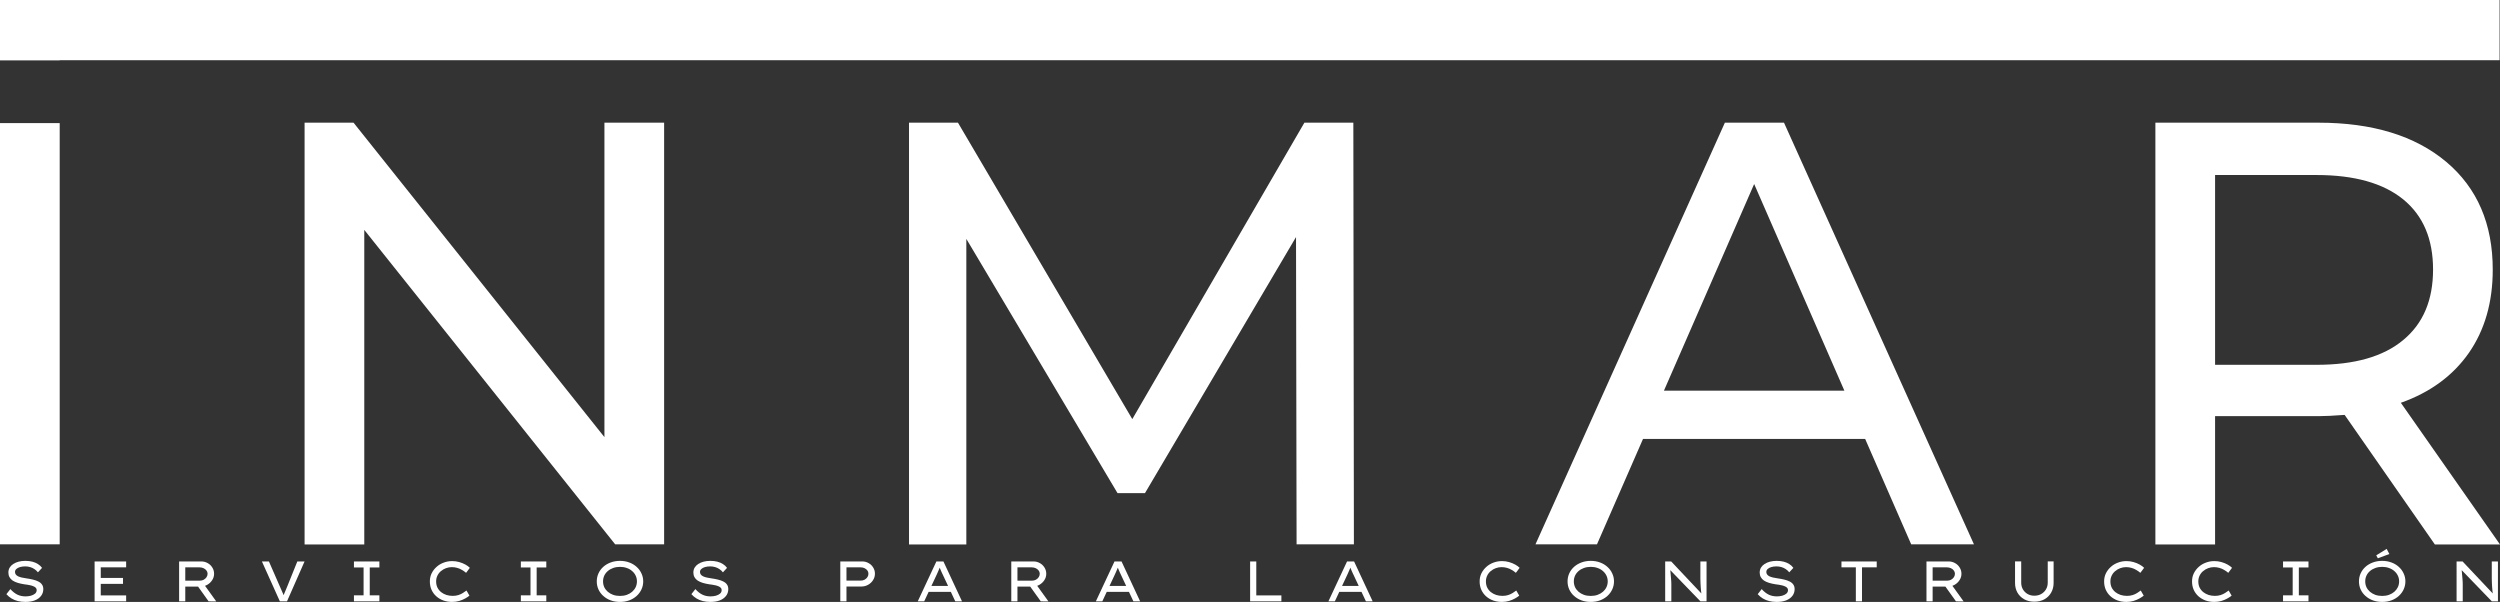<svg width="677" height="163" viewBox="0 0 677 163" fill="none" xmlns="http://www.w3.org/2000/svg">
<rect x="0" y="0" width="677" height="163" fill="#333333" stroke="none"/>
<path d="M163.68 33.222V118.372L95.738 33.222H82.482V147.441H98.646V62.253L166.588 147.403H179.844V33.222H163.68Z" fill="white"/>
<path d="M366.485 33.222H353.229L306.625 113.496L259.417 33.222H246.161V147.441H261.683V64.691L302.622 133.535H310.062L350.963 64.196L351.114 147.403H366.636L366.485 33.222Z" fill="white"/>
<path d="M483.107 33.222H467.095L415.808 147.403H432.463L444.926 118.868H505.087L517.55 147.403H534.545L483.107 33.222ZM450.591 105.8L475.025 49.833L499.46 105.8H450.591Z" fill="white"/>
<path d="M650.148 109.076C658.117 106.257 664.273 101.723 668.578 95.551C672.883 89.341 675.036 81.836 675.036 73.035C675.036 60.615 670.844 50.9 662.422 43.813C654 36.765 642.482 33.222 627.828 33.222H583.679V147.441H599.843V112.696H627.828C629.565 112.696 631.907 112.581 634.928 112.353L659.363 147.441H677L650.148 109.076ZM627.337 98.79H599.843V47.395H627.337C637.572 47.395 645.39 49.604 650.79 53.986C656.191 58.405 658.872 64.729 658.872 72.997C658.872 81.264 656.191 87.627 650.79 92.084C645.39 96.58 637.61 98.79 627.337 98.79Z" fill="white"/>
<path d="M16.164 0H0V16.306H16.164V0Z" fill="white"/>
<path d="M16.164 33.336H0V147.403H16.164V33.336Z" fill="white"/>
<path d="M676.887 0H0V16.306H676.887V0Z" fill="white"/>
<path d="M6.875 163C6.144 163 5.464 162.923 4.836 162.768C4.218 162.614 3.651 162.382 3.136 162.073C2.621 161.765 2.153 161.373 1.73 160.9L2.812 159.525C3.44 160.226 4.079 160.73 4.728 161.039C5.377 161.348 6.108 161.502 6.922 161.502C7.426 161.502 7.911 161.44 8.374 161.317C8.838 161.183 9.213 160.992 9.502 160.745C9.79 160.488 9.934 160.169 9.934 159.788C9.934 159.551 9.857 159.35 9.703 159.186C9.559 159.021 9.358 158.887 9.1 158.784C8.853 158.671 8.575 158.578 8.266 158.506C7.967 158.434 7.668 158.378 7.37 158.336C7.071 158.285 6.803 158.249 6.566 158.228C5.907 158.125 5.31 157.992 4.774 157.827C4.249 157.662 3.796 157.456 3.414 157.209C3.044 156.952 2.76 156.643 2.565 156.283C2.369 155.922 2.271 155.511 2.271 155.047C2.271 154.553 2.384 154.11 2.611 153.719C2.848 153.328 3.172 152.999 3.584 152.731C4.007 152.453 4.496 152.242 5.052 152.098C5.608 151.954 6.211 151.882 6.86 151.882C7.55 151.882 8.178 151.954 8.745 152.098C9.322 152.242 9.831 152.458 10.274 152.746C10.728 153.024 11.098 153.369 11.387 153.781L10.274 154.985C9.996 154.635 9.677 154.342 9.316 154.105C8.966 153.868 8.58 153.688 8.158 153.565C7.735 153.441 7.287 153.379 6.814 153.379C6.288 153.379 5.82 153.441 5.408 153.565C4.996 153.688 4.666 153.863 4.419 154.09C4.182 154.306 4.063 154.574 4.063 154.893C4.063 155.15 4.136 155.377 4.28 155.572C4.424 155.768 4.63 155.933 4.898 156.066C5.166 156.19 5.49 156.298 5.871 156.391C6.252 156.473 6.68 156.55 7.153 156.622C7.761 156.705 8.338 156.813 8.884 156.947C9.44 157.07 9.929 157.24 10.352 157.456C10.784 157.662 11.119 157.935 11.356 158.275C11.603 158.604 11.727 159.026 11.727 159.541C11.727 160.231 11.526 160.838 11.124 161.363C10.722 161.888 10.161 162.295 9.44 162.583C8.719 162.861 7.864 163 6.875 163Z" fill="white"/>
<path d="M25.617 162.846V152.036H34.161V153.642H27.286V161.24H34.161V162.846H25.617ZM26.498 158.105V156.499H33.311V158.105H26.498Z" fill="white"/>
<path d="M48.504 162.846V152.036H54.483C55.122 152.036 55.704 152.185 56.229 152.484C56.754 152.772 57.177 153.174 57.496 153.688C57.815 154.193 57.975 154.759 57.975 155.387C57.975 156.015 57.8 156.591 57.45 157.116C57.11 157.642 56.657 158.064 56.09 158.383C55.534 158.692 54.916 158.846 54.236 158.846H50.173V162.846H48.504ZM56.492 162.846L53 157.966L54.761 157.58L58.562 162.861L56.492 162.846ZM50.173 157.24H54.143C54.514 157.24 54.854 157.158 55.163 156.993C55.482 156.818 55.735 156.591 55.92 156.313C56.116 156.025 56.214 155.711 56.214 155.372C56.214 155.052 56.116 154.764 55.92 154.507C55.724 154.239 55.462 154.028 55.132 153.874C54.803 153.719 54.442 153.642 54.051 153.642H50.173V157.24Z" fill="white"/>
<path d="M75.789 162.846L70.922 152.036H72.822L75.65 158.506C75.722 158.681 75.82 158.903 75.943 159.17C76.067 159.438 76.195 159.731 76.329 160.051C76.474 160.359 76.607 160.668 76.731 160.977C76.865 161.276 76.973 161.543 77.055 161.78L76.576 161.795C76.68 161.507 76.808 161.168 76.963 160.776C77.128 160.385 77.292 159.994 77.457 159.603C77.622 159.201 77.771 158.841 77.905 158.522L80.516 152.036H82.478L77.72 162.846H75.789Z" fill="white"/>
<path d="M95.847 162.846V161.209H98.458V153.673H95.847V152.036H102.738V153.673H100.127V161.209H102.738V162.846H95.847Z" fill="white"/>
<path d="M122.432 163C121.587 163 120.799 162.871 120.068 162.614C119.336 162.346 118.693 161.965 118.136 161.471C117.59 160.977 117.163 160.39 116.854 159.711C116.555 159.031 116.406 158.275 116.406 157.441C116.406 156.648 116.566 155.922 116.885 155.263C117.215 154.594 117.657 154.013 118.214 153.518C118.77 153.014 119.414 152.628 120.145 152.36C120.876 152.082 121.649 151.943 122.462 151.943C123.122 151.943 123.755 152.031 124.363 152.206C124.981 152.381 125.537 152.607 126.031 152.885C126.536 153.163 126.938 153.457 127.237 153.766L126.217 155.124C125.856 154.816 125.475 154.548 125.074 154.321C124.682 154.085 124.26 153.905 123.807 153.781C123.353 153.647 122.864 153.58 122.339 153.58C121.803 153.58 121.283 153.673 120.778 153.858C120.274 154.043 119.82 154.306 119.419 154.646C119.017 154.975 118.698 155.382 118.461 155.866C118.224 156.339 118.105 156.864 118.105 157.441C118.105 158.079 118.224 158.64 118.461 159.124C118.708 159.608 119.043 160.02 119.465 160.359C119.887 160.689 120.366 160.941 120.902 161.116C121.438 161.281 121.999 161.363 122.586 161.363C123.153 161.363 123.662 161.291 124.116 161.147C124.569 161.003 124.976 160.817 125.336 160.591C125.697 160.365 126.026 160.138 126.325 159.912L127.128 161.301C126.85 161.538 126.469 161.79 125.985 162.058C125.511 162.326 124.971 162.552 124.363 162.737C123.755 162.912 123.111 163 122.432 163Z" fill="white"/>
<path d="M141.047 162.846V161.209H143.659V153.673H141.047V152.036H147.938V153.673H145.327V161.209H147.938V162.846H141.047Z" fill="white"/>
<path d="M167.894 163C166.978 163 166.138 162.861 165.376 162.583C164.614 162.295 163.95 161.898 163.383 161.394C162.817 160.89 162.379 160.303 162.07 159.634C161.761 158.954 161.606 158.223 161.606 157.441C161.606 156.658 161.761 155.933 162.07 155.263C162.379 154.584 162.817 153.992 163.383 153.488C163.95 152.983 164.614 152.592 165.376 152.314C166.138 152.026 166.978 151.882 167.894 151.882C168.801 151.882 169.635 152.026 170.397 152.314C171.16 152.592 171.824 152.988 172.39 153.503C172.957 154.007 173.395 154.599 173.704 155.279C174.023 155.948 174.183 156.669 174.183 157.441C174.183 158.213 174.023 158.939 173.704 159.618C173.395 160.287 172.957 160.879 172.39 161.394C171.824 161.898 171.16 162.295 170.397 162.583C169.635 162.861 168.801 163 167.894 163ZM167.894 161.379C168.564 161.379 169.177 161.281 169.733 161.085C170.3 160.879 170.784 160.601 171.185 160.251C171.597 159.891 171.917 159.474 172.143 159C172.37 158.517 172.483 157.997 172.483 157.441C172.483 156.885 172.37 156.37 172.143 155.897C171.917 155.413 171.597 154.996 171.185 154.646C170.784 154.285 170.3 154.007 169.733 153.812C169.177 153.606 168.564 153.503 167.894 153.503C167.225 153.503 166.607 153.606 166.04 153.812C165.484 154.007 165 154.285 164.588 154.646C164.176 154.996 163.857 155.413 163.63 155.897C163.414 156.37 163.306 156.885 163.306 157.441C163.306 157.997 163.414 158.517 163.63 159C163.857 159.474 164.176 159.891 164.588 160.251C165 160.601 165.484 160.879 166.04 161.085C166.607 161.281 167.225 161.379 167.894 161.379Z" fill="white"/>
<path d="M192.369 163C191.638 163 190.958 162.923 190.33 162.768C189.711 162.614 189.145 162.382 188.63 162.073C188.115 161.765 187.646 161.373 187.224 160.9L188.306 159.525C188.934 160.226 189.572 160.73 190.221 161.039C190.87 161.348 191.602 161.502 192.415 161.502C192.92 161.502 193.404 161.44 193.868 161.317C194.331 161.183 194.707 160.992 194.995 160.745C195.284 160.488 195.428 160.169 195.428 159.788C195.428 159.551 195.351 159.35 195.196 159.186C195.052 159.021 194.851 158.887 194.594 158.784C194.347 158.671 194.068 158.578 193.759 158.506C193.461 158.434 193.162 158.378 192.863 158.336C192.565 158.285 192.297 158.249 192.06 158.228C191.401 158.125 190.803 157.992 190.268 157.827C189.742 157.662 189.289 157.456 188.908 157.209C188.537 156.952 188.254 156.643 188.058 156.283C187.863 155.922 187.765 155.511 187.765 155.047C187.765 154.553 187.878 154.11 188.105 153.719C188.342 153.328 188.666 152.999 189.078 152.731C189.5 152.453 189.99 152.242 190.546 152.098C191.102 151.954 191.705 151.882 192.353 151.882C193.044 151.882 193.672 151.954 194.238 152.098C194.815 152.242 195.325 152.458 195.768 152.746C196.221 153.024 196.592 153.369 196.88 153.781L195.768 154.985C195.49 154.635 195.171 154.342 194.81 154.105C194.46 153.868 194.074 153.688 193.651 153.565C193.229 153.441 192.781 153.379 192.307 153.379C191.782 153.379 191.313 153.441 190.901 153.565C190.489 153.688 190.16 153.863 189.912 154.09C189.675 154.306 189.557 154.574 189.557 154.893C189.557 155.15 189.629 155.377 189.773 155.572C189.918 155.768 190.124 155.933 190.391 156.066C190.659 156.19 190.984 156.298 191.365 156.391C191.746 156.473 192.173 156.55 192.647 156.622C193.255 156.705 193.832 156.813 194.377 156.947C194.934 157.07 195.423 157.24 195.845 157.456C196.278 157.662 196.613 157.935 196.85 158.275C197.097 158.604 197.22 159.026 197.22 159.541C197.22 160.231 197.019 160.838 196.618 161.363C196.216 161.888 195.655 162.295 194.934 162.583C194.213 162.861 193.358 163 192.369 163Z" fill="white"/>
<path d="M227.555 162.846V152.036H233.488C234.116 152.036 234.688 152.185 235.203 152.484C235.728 152.772 236.145 153.168 236.454 153.673C236.774 154.177 236.933 154.738 236.933 155.356C236.933 155.994 236.763 156.576 236.423 157.101C236.094 157.626 235.646 158.048 235.079 158.367C234.523 158.676 233.91 158.831 233.241 158.831H229.224V162.846H227.555ZM229.224 157.225H233.117C233.488 157.225 233.828 157.142 234.137 156.978C234.456 156.803 234.708 156.576 234.894 156.298C235.079 156.01 235.172 155.696 235.172 155.356C235.172 155.037 235.079 154.749 234.894 154.491C234.708 154.234 234.456 154.028 234.137 153.874C233.828 153.719 233.488 153.642 233.117 153.642H229.224V157.225Z" fill="white"/>
<path d="M248.525 162.846L253.577 152.036H255.477L260.514 162.846H258.691L255.292 155.588C255.209 155.413 255.122 155.227 255.029 155.032C254.936 154.826 254.844 154.615 254.751 154.399C254.658 154.182 254.571 153.966 254.488 153.75C254.406 153.524 254.329 153.302 254.257 153.086L254.72 153.071C254.638 153.307 254.55 153.539 254.458 153.766C254.375 153.992 254.282 154.213 254.179 154.43C254.087 154.646 253.994 154.857 253.901 155.063C253.809 155.258 253.721 155.454 253.639 155.649L250.271 162.846H248.525ZM250.734 160.282L251.383 158.676H257.501L257.857 160.282H250.734Z" fill="white"/>
<path d="M273.857 162.846V152.036H279.836C280.475 152.036 281.056 152.185 281.582 152.484C282.107 152.772 282.529 153.174 282.849 153.688C283.168 154.193 283.328 154.759 283.328 155.387C283.328 156.015 283.153 156.591 282.802 157.116C282.462 157.642 282.009 158.064 281.443 158.383C280.887 158.692 280.269 158.846 279.589 158.846H275.525V162.846H273.857ZM281.844 162.846L278.353 157.966L280.114 157.58L283.915 162.861L281.844 162.846ZM275.525 157.24H279.496C279.867 157.24 280.207 157.158 280.516 156.993C280.835 156.818 281.087 156.591 281.273 156.313C281.469 156.025 281.566 155.711 281.566 155.372C281.566 155.052 281.469 154.764 281.273 154.507C281.077 154.239 280.814 154.028 280.485 153.874C280.155 153.719 279.795 153.642 279.403 153.642H275.525V157.24Z" fill="white"/>
<path d="M296.758 162.846L301.81 152.036H303.71L308.747 162.846H306.924L303.525 155.588C303.442 155.413 303.355 155.227 303.262 155.032C303.169 154.826 303.077 154.615 302.984 154.399C302.891 154.182 302.804 153.966 302.721 153.75C302.639 153.524 302.562 153.302 302.49 153.086L302.953 153.071C302.871 153.307 302.783 153.539 302.691 153.766C302.608 153.992 302.515 154.213 302.412 154.43C302.32 154.646 302.227 154.857 302.134 155.063C302.042 155.258 301.954 155.454 301.872 155.649L298.504 162.846H296.758ZM298.967 160.282L299.616 158.676H305.734L306.09 160.282H298.967Z" fill="white"/>
<path d="M338.534 162.846V152.036H340.203V161.24H347.001V162.846H338.534Z" fill="white"/>
<path d="M359.73 162.846L364.782 152.036H366.682L371.719 162.846H369.896L366.497 155.588C366.415 155.413 366.327 155.227 366.234 155.032C366.142 154.826 366.049 154.615 365.956 154.399C365.864 154.182 365.776 153.966 365.694 153.75C365.611 153.524 365.534 153.302 365.462 153.086L365.925 153.071C365.843 153.307 365.755 153.539 365.663 153.766C365.58 153.992 365.488 154.213 365.385 154.43C365.292 154.646 365.199 154.857 365.107 155.063C365.014 155.258 364.926 155.454 364.844 155.649L361.476 162.846H359.73ZM361.939 160.282L362.588 158.676H368.706L369.062 160.282H361.939Z" fill="white"/>
<path d="M406.713 163C405.868 163 405.08 162.871 404.349 162.614C403.618 162.346 402.974 161.965 402.418 161.471C401.872 160.977 401.444 160.39 401.135 159.711C400.837 159.031 400.687 158.275 400.687 157.441C400.687 156.648 400.847 155.922 401.166 155.263C401.496 154.594 401.939 154.013 402.495 153.518C403.051 153.014 403.695 152.628 404.426 152.36C405.158 152.082 405.93 151.943 406.744 151.943C407.403 151.943 408.036 152.031 408.644 152.206C409.262 152.381 409.818 152.607 410.313 152.885C410.818 153.163 411.219 153.457 411.518 153.766L410.498 155.124C410.138 154.816 409.757 154.548 409.355 154.321C408.964 154.085 408.541 153.905 408.088 153.781C407.635 153.647 407.146 153.58 406.62 153.58C406.085 153.58 405.564 153.673 405.06 153.858C404.555 154.043 404.102 154.306 403.7 154.646C403.298 154.975 402.979 155.382 402.742 155.866C402.505 156.339 402.387 156.864 402.387 157.441C402.387 158.079 402.505 158.64 402.742 159.124C402.989 159.608 403.324 160.02 403.746 160.359C404.169 160.689 404.648 160.941 405.183 161.116C405.719 161.281 406.28 161.363 406.867 161.363C407.434 161.363 407.944 161.291 408.397 161.147C408.85 161.003 409.257 160.817 409.618 160.591C409.978 160.365 410.308 160.138 410.606 159.912L411.41 161.301C411.132 161.538 410.751 161.79 410.266 162.058C409.793 162.326 409.252 162.552 408.644 162.737C408.036 162.912 407.393 163 406.713 163Z" fill="white"/>
<path d="M430.783 163C429.866 163 429.027 162.861 428.264 162.583C427.502 162.295 426.838 161.898 426.271 161.394C425.705 160.89 425.267 160.303 424.958 159.634C424.649 158.954 424.495 158.223 424.495 157.441C424.495 156.658 424.649 155.933 424.958 155.263C425.267 154.584 425.705 153.992 426.271 153.488C426.838 152.983 427.502 152.592 428.264 152.314C429.027 152.026 429.866 151.882 430.783 151.882C431.689 151.882 432.523 152.026 433.286 152.314C434.048 152.592 434.712 152.988 435.279 153.503C435.845 154.007 436.283 154.599 436.592 155.279C436.911 155.948 437.071 156.669 437.071 157.441C437.071 158.213 436.911 158.939 436.592 159.618C436.283 160.287 435.845 160.879 435.279 161.394C434.712 161.898 434.048 162.295 433.286 162.583C432.523 162.861 431.689 163 430.783 163ZM430.783 161.379C431.452 161.379 432.065 161.281 432.621 161.085C433.188 160.879 433.672 160.601 434.074 160.251C434.486 159.891 434.805 159.474 435.032 159C435.258 158.517 435.372 157.997 435.372 157.441C435.372 156.885 435.258 156.37 435.032 155.897C434.805 155.413 434.486 154.996 434.074 154.646C433.672 154.285 433.188 154.007 432.621 153.812C432.065 153.606 431.452 153.503 430.783 153.503C430.113 153.503 429.495 153.606 428.929 153.812C428.373 154.007 427.888 154.285 427.476 154.646C427.064 154.996 426.745 155.413 426.519 155.897C426.302 156.37 426.194 156.885 426.194 157.441C426.194 157.997 426.302 158.517 426.519 159C426.745 159.474 427.064 159.891 427.476 160.251C427.888 160.601 428.373 160.879 428.929 161.085C429.495 161.281 430.113 161.379 430.783 161.379Z" fill="white"/>
<path d="M450.931 162.846V152.036H452.553L460.897 160.884L460.773 161.023C460.721 160.725 460.68 160.406 460.649 160.066C460.618 159.716 460.588 159.356 460.557 158.985C460.536 158.614 460.515 158.239 460.495 157.858C460.485 157.467 460.474 157.08 460.464 156.7C460.464 156.319 460.464 155.948 460.464 155.588V152.036H462.133V162.846H460.479L452.244 154.321L452.291 154.105C452.322 154.383 452.347 154.671 452.368 154.97C452.389 155.258 452.414 155.552 452.445 155.85C452.476 156.149 452.502 156.442 452.523 156.73C452.553 157.019 452.574 157.302 452.584 157.58C452.595 157.858 452.6 158.115 452.6 158.352V162.846H450.931Z" fill="white"/>
<path d="M481.131 163C480.4 163 479.72 162.923 479.092 162.768C478.474 162.614 477.908 162.382 477.393 162.073C476.878 161.765 476.409 161.373 475.987 160.9L477.068 159.525C477.696 160.226 478.335 160.73 478.984 161.039C479.633 161.348 480.364 161.502 481.178 161.502C481.683 161.502 482.167 161.44 482.63 161.317C483.094 161.183 483.47 160.992 483.758 160.745C484.046 160.488 484.191 160.169 484.191 159.788C484.191 159.551 484.113 159.35 483.959 159.186C483.815 159.021 483.614 158.887 483.356 158.784C483.109 158.671 482.831 158.578 482.522 158.506C482.223 158.434 481.925 158.378 481.626 158.336C481.327 158.285 481.059 158.249 480.822 158.228C480.163 158.125 479.566 157.992 479.03 157.827C478.505 157.662 478.052 157.456 477.671 157.209C477.3 156.952 477.017 156.643 476.821 156.283C476.625 155.922 476.527 155.511 476.527 155.047C476.527 154.553 476.641 154.11 476.867 153.719C477.104 153.328 477.429 152.999 477.841 152.731C478.263 152.453 478.752 152.242 479.308 152.098C479.865 151.954 480.467 151.882 481.116 151.882C481.806 151.882 482.434 151.954 483.001 152.098C483.578 152.242 484.088 152.458 484.531 152.746C484.984 153.024 485.355 153.369 485.643 153.781L484.531 154.985C484.252 154.635 483.933 154.342 483.573 154.105C483.222 153.868 482.836 153.688 482.414 153.565C481.992 153.441 481.543 153.379 481.07 153.379C480.544 153.379 480.076 153.441 479.664 153.565C479.252 153.688 478.922 153.863 478.675 154.09C478.438 154.306 478.32 154.574 478.32 154.893C478.32 155.15 478.392 155.377 478.536 155.572C478.68 155.768 478.886 155.933 479.154 156.066C479.422 156.19 479.746 156.298 480.127 156.391C480.508 156.473 480.936 156.55 481.41 156.622C482.017 156.705 482.594 156.813 483.14 156.947C483.696 157.07 484.185 157.24 484.608 157.456C485.04 157.662 485.375 157.935 485.612 158.275C485.859 158.604 485.983 159.026 485.983 159.541C485.983 160.231 485.782 160.838 485.38 161.363C484.979 161.888 484.417 162.295 483.696 162.583C482.975 162.861 482.12 163 481.131 163Z" fill="white"/>
<path d="M502.562 162.846V153.642H498.668V152.036H508.216V153.642H504.23V162.846H502.562Z" fill="white"/>
<path d="M521.689 162.846V152.036H527.668C528.307 152.036 528.889 152.185 529.414 152.484C529.939 152.772 530.362 153.174 530.681 153.688C531 154.193 531.16 154.759 531.16 155.387C531.16 156.015 530.985 156.591 530.635 157.116C530.295 157.642 529.841 158.064 529.275 158.383C528.719 158.692 528.101 158.846 527.421 158.846H523.357V162.846H521.689ZM529.677 162.846L526.185 157.966L527.946 157.58L531.747 162.861L529.677 162.846ZM523.357 157.24H527.328C527.699 157.24 528.039 157.158 528.348 156.993C528.667 156.818 528.92 156.591 529.105 156.313C529.301 156.025 529.399 155.711 529.399 155.372C529.399 155.052 529.301 154.764 529.105 154.507C528.909 154.239 528.647 154.028 528.317 153.874C527.987 153.719 527.627 153.642 527.236 153.642H523.357V157.24Z" fill="white"/>
<path d="M550.895 162.938C549.855 162.938 548.943 162.722 548.161 162.29C547.378 161.847 546.765 161.245 546.322 160.483C545.889 159.711 545.673 158.841 545.673 157.873V152.021H547.342V157.796C547.342 158.465 547.496 159.067 547.805 159.603C548.125 160.138 548.552 160.56 549.088 160.869C549.634 161.168 550.231 161.317 550.88 161.317C551.58 161.317 552.203 161.168 552.749 160.869C553.295 160.56 553.728 160.138 554.047 159.603C554.366 159.067 554.526 158.465 554.526 157.796V152.021H556.117V157.873C556.117 158.841 555.896 159.711 555.453 160.483C555.021 161.245 554.413 161.847 553.63 162.29C552.847 162.722 551.936 162.938 550.895 162.938Z" fill="white"/>
<path d="M575.823 163C574.978 163 574.19 162.871 573.459 162.614C572.727 162.346 572.084 161.965 571.527 161.471C570.982 160.977 570.554 160.39 570.245 159.711C569.946 159.031 569.797 158.275 569.797 157.441C569.797 156.648 569.957 155.922 570.276 155.263C570.606 154.594 571.049 154.013 571.605 153.518C572.161 153.014 572.805 152.628 573.536 152.36C574.267 152.082 575.04 151.943 575.854 151.943C576.513 151.943 577.146 152.031 577.754 152.206C578.372 152.381 578.928 152.607 579.423 152.885C579.927 153.163 580.329 153.457 580.628 153.766L579.608 155.124C579.247 154.816 578.866 154.548 578.465 154.321C578.073 154.085 577.651 153.905 577.198 153.781C576.745 153.647 576.255 153.58 575.73 153.58C575.194 153.58 574.674 153.673 574.169 153.858C573.665 154.043 573.212 154.306 572.81 154.646C572.408 154.975 572.089 155.382 571.852 155.866C571.615 156.339 571.497 156.864 571.497 157.441C571.497 158.079 571.615 158.64 571.852 159.124C572.099 159.608 572.434 160.02 572.856 160.359C573.279 160.689 573.757 160.941 574.293 161.116C574.829 161.281 575.39 161.363 575.977 161.363C576.544 161.363 577.054 161.291 577.507 161.147C577.96 161.003 578.367 160.817 578.727 160.591C579.088 160.365 579.417 160.138 579.716 159.912L580.52 161.301C580.241 161.538 579.86 161.79 579.376 162.058C578.902 162.326 578.362 162.552 577.754 162.737C577.146 162.912 576.502 163 575.823 163Z" fill="white"/>
<path d="M599.63 163C598.785 163 597.997 162.871 597.266 162.614C596.535 162.346 595.891 161.965 595.335 161.471C594.789 160.977 594.361 160.39 594.052 159.711C593.754 159.031 593.604 158.275 593.604 157.441C593.604 156.648 593.764 155.922 594.083 155.263C594.413 154.594 594.856 154.013 595.412 153.518C595.968 153.014 596.612 152.628 597.343 152.36C598.075 152.082 598.847 151.943 599.661 151.943C600.32 151.943 600.953 152.031 601.561 152.206C602.179 152.381 602.735 152.607 603.23 152.885C603.734 153.163 604.136 153.457 604.435 153.766L603.415 155.124C603.055 154.816 602.674 154.548 602.272 154.321C601.88 154.085 601.458 153.905 601.005 153.781C600.552 153.647 600.062 153.58 599.537 153.58C599.002 153.58 598.481 153.673 597.977 153.858C597.472 154.043 597.019 154.306 596.617 154.646C596.215 154.975 595.896 155.382 595.659 155.866C595.422 156.339 595.304 156.864 595.304 157.441C595.304 158.079 595.422 158.64 595.659 159.124C595.906 159.608 596.241 160.02 596.663 160.359C597.086 160.689 597.565 160.941 598.1 161.116C598.636 161.281 599.197 161.363 599.784 161.363C600.351 161.363 600.861 161.291 601.314 161.147C601.767 161.003 602.174 160.817 602.534 160.591C602.895 160.365 603.225 160.138 603.523 159.912L604.327 161.301C604.049 161.538 603.668 161.79 603.183 162.058C602.71 162.326 602.169 162.552 601.561 162.737C600.953 162.912 600.31 163 599.63 163Z" fill="white"/>
<path d="M618.246 162.846V161.209H620.857V153.673H618.246V152.036H625.137V153.673H622.525V161.209H625.137V162.846H618.246Z" fill="white"/>
<path d="M645.093 163C644.176 163 643.337 162.861 642.574 162.583C641.812 162.295 641.148 161.898 640.581 161.394C640.015 160.89 639.577 160.303 639.268 159.634C638.959 158.954 638.805 158.223 638.805 157.441C638.805 156.658 638.959 155.933 639.268 155.263C639.577 154.584 640.015 153.992 640.581 153.488C641.148 152.983 641.812 152.592 642.574 152.314C643.337 152.026 644.176 151.882 645.093 151.882C645.999 151.882 646.834 152.026 647.596 152.314C648.358 152.592 649.022 152.988 649.589 153.503C650.155 154.007 650.593 154.599 650.902 155.279C651.221 155.948 651.381 156.669 651.381 157.441C651.381 158.213 651.221 158.939 650.902 159.618C650.593 160.287 650.155 160.879 649.589 161.394C649.022 161.898 648.358 162.295 647.596 162.583C646.834 162.861 645.999 163 645.093 163ZM645.093 161.379C645.762 161.379 646.375 161.281 646.931 161.085C647.498 160.879 647.982 160.601 648.384 160.251C648.796 159.891 649.115 159.474 649.342 159C649.568 158.517 649.682 157.997 649.682 157.441C649.682 156.885 649.568 156.37 649.342 155.897C649.115 155.413 648.796 154.996 648.384 154.646C647.982 154.285 647.498 154.007 646.931 153.812C646.375 153.606 645.762 153.503 645.093 153.503C644.423 153.503 643.805 153.606 643.239 153.812C642.683 154.007 642.198 154.285 641.786 154.646C641.374 154.996 641.055 155.413 640.829 155.897C640.612 156.37 640.504 156.885 640.504 157.441C640.504 157.997 640.612 158.517 640.829 159C641.055 159.474 641.374 159.891 641.786 160.251C642.198 160.601 642.683 160.879 643.239 161.085C643.805 161.281 644.423 161.379 645.093 161.379ZM643.919 151.187L643.486 150.384L646.313 148.639L647.04 150.029L643.919 151.187Z" fill="white"/>
<path d="M665.241 162.846V152.036H666.863L675.207 160.884L675.083 161.023C675.031 160.725 674.99 160.406 674.959 160.066C674.928 159.716 674.898 159.356 674.867 158.985C674.846 158.614 674.825 158.239 674.805 157.858C674.795 157.467 674.784 157.08 674.774 156.7C674.774 156.319 674.774 155.948 674.774 155.588V152.036H676.443V162.846H674.789L666.554 154.321L666.601 154.105C666.632 154.383 666.657 154.671 666.678 154.97C666.699 155.258 666.724 155.552 666.755 155.85C666.786 156.149 666.812 156.442 666.833 156.73C666.863 157.019 666.884 157.302 666.894 157.58C666.905 157.858 666.91 158.115 666.91 158.352V162.846H665.241Z" fill="white"/>
</svg>
